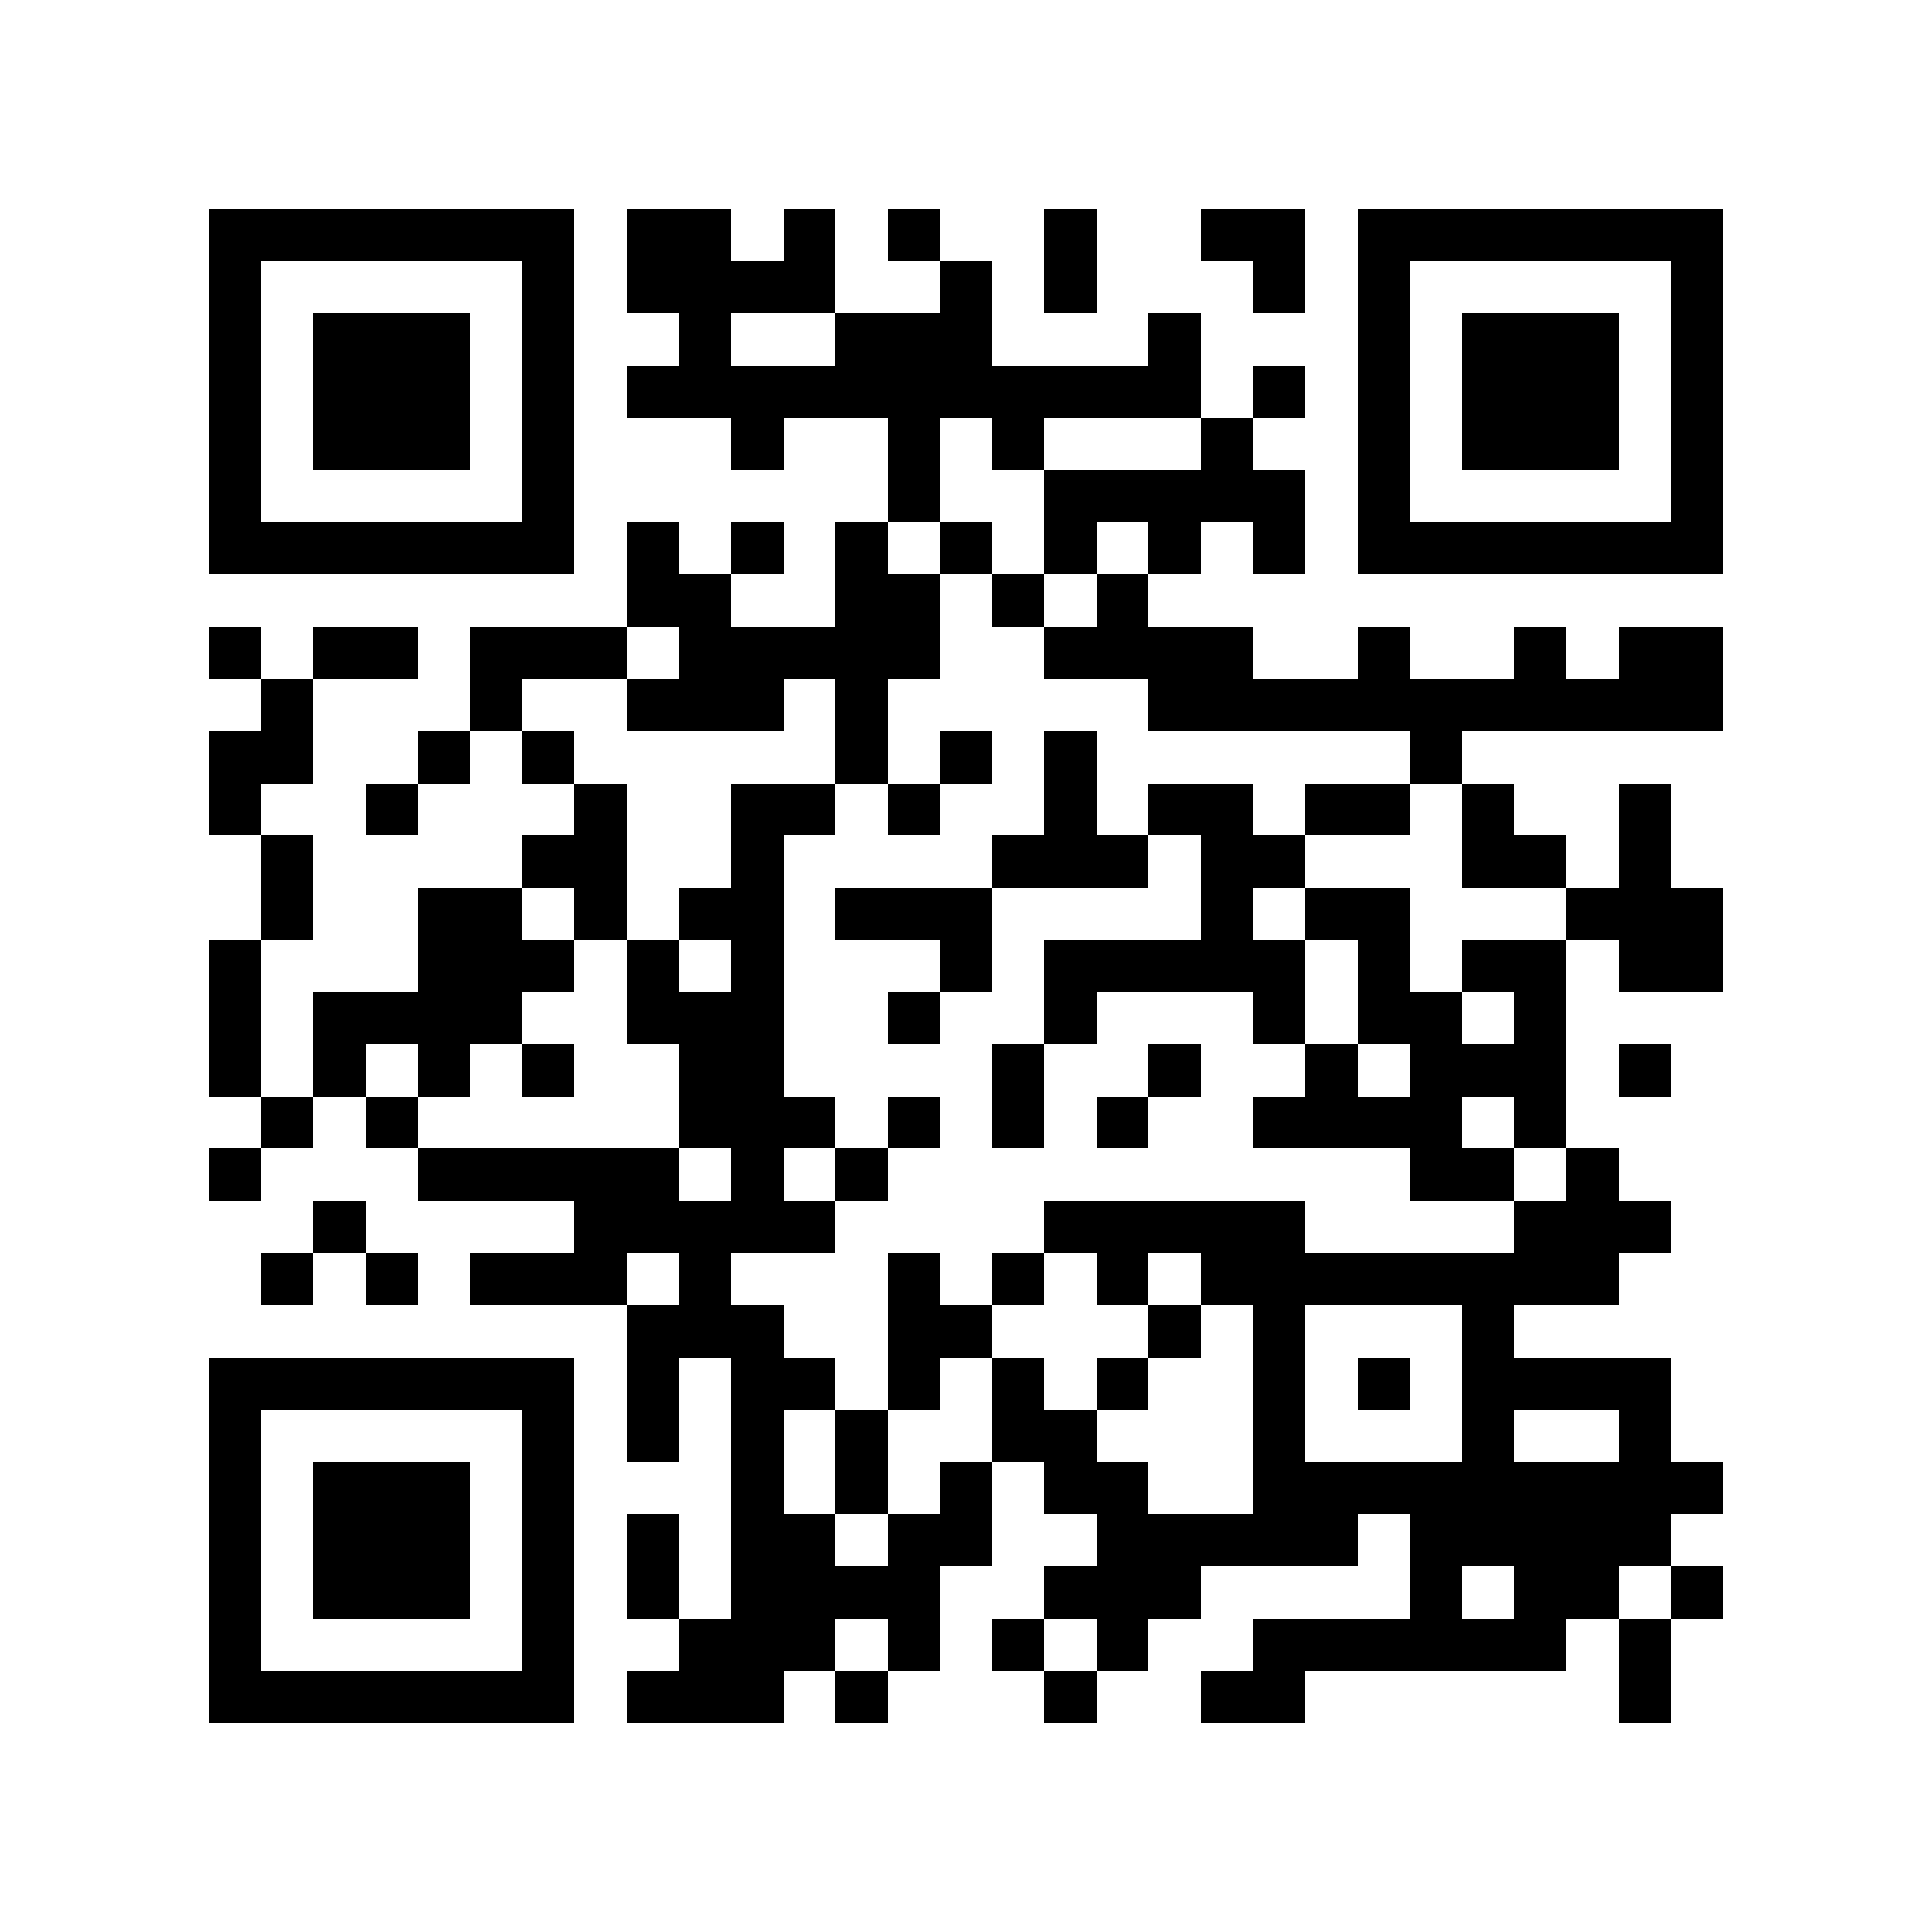 <?xml version="1.0" encoding="utf-8"?><!DOCTYPE svg PUBLIC "-//W3C//DTD SVG 1.1//EN" "http://www.w3.org/Graphics/SVG/1.1/DTD/svg11.dtd"><svg xmlns="http://www.w3.org/2000/svg" viewBox="0 0 37 37" shape-rendering="crispEdges"><path fill="#ffffff" d="M0 0h37v37H0z"/><path stroke="#000000" d="M4 4.5h7m1 0h2m1 0h1m1 0h1m2 0h1m2 0h2m1 0h7M4 5.5h1m5 0h1m1 0h4m2 0h1m1 0h1m3 0h1m1 0h1m5 0h1M4 6.5h1m1 0h3m1 0h1m2 0h1m2 0h3m3 0h1m3 0h1m1 0h3m1 0h1M4 7.5h1m1 0h3m1 0h1m1 0h11m1 0h1m1 0h1m1 0h3m1 0h1M4 8.5h1m1 0h3m1 0h1m3 0h1m2 0h1m1 0h1m3 0h1m2 0h1m1 0h3m1 0h1M4 9.5h1m5 0h1m6 0h1m2 0h5m1 0h1m5 0h1M4 10.5h7m1 0h1m1 0h1m1 0h1m1 0h1m1 0h1m1 0h1m1 0h1m1 0h7M12 11.5h2m2 0h2m1 0h1m1 0h1M4 12.5h1m1 0h2m1 0h3m1 0h5m2 0h4m2 0h1m2 0h1m1 0h2M5 13.5h1m3 0h1m2 0h3m1 0h1m5 0h11M4 14.5h2m2 0h1m1 0h1m5 0h1m1 0h1m1 0h1m6 0h1M4 15.5h1m2 0h1m3 0h1m2 0h2m1 0h1m2 0h1m1 0h2m1 0h2m1 0h1m2 0h1M5 16.5h1m4 0h2m2 0h1m4 0h3m1 0h2m3 0h2m1 0h1M5 17.5h1m2 0h2m1 0h1m1 0h2m1 0h3m4 0h1m1 0h2m3 0h3M4 18.5h1m3 0h3m1 0h1m1 0h1m3 0h1m1 0h5m1 0h1m1 0h2m1 0h2M4 19.5h1m1 0h4m2 0h3m2 0h1m2 0h1m3 0h1m1 0h2m1 0h1M4 20.5h1m1 0h1m1 0h1m1 0h1m2 0h2m4 0h1m2 0h1m2 0h1m1 0h3m1 0h1M5 21.5h1m1 0h1m5 0h3m1 0h1m1 0h1m1 0h1m2 0h4m1 0h1M4 22.5h1m3 0h5m1 0h1m1 0h1m10 0h2m1 0h1M6 23.5h1m4 0h5m4 0h5m4 0h3M5 24.5h1m1 0h1m1 0h3m1 0h1m3 0h1m1 0h1m1 0h1m1 0h8M12 25.5h3m2 0h2m3 0h1m1 0h1m3 0h1M4 26.5h7m1 0h1m1 0h2m1 0h1m1 0h1m1 0h1m2 0h1m1 0h1m1 0h4M4 27.5h1m5 0h1m1 0h1m1 0h1m1 0h1m2 0h2m3 0h1m3 0h1m2 0h1M4 28.5h1m1 0h3m1 0h1m3 0h1m1 0h1m1 0h1m1 0h2m2 0h9M4 29.5h1m1 0h3m1 0h1m1 0h1m1 0h2m1 0h2m2 0h5m1 0h5M4 30.5h1m1 0h3m1 0h1m1 0h1m1 0h4m2 0h3m4 0h1m1 0h2m1 0h1M4 31.5h1m5 0h1m2 0h3m1 0h1m1 0h1m1 0h1m2 0h6m1 0h1M4 32.5h7m1 0h3m1 0h1m3 0h1m2 0h2m6 0h1"/></svg>
